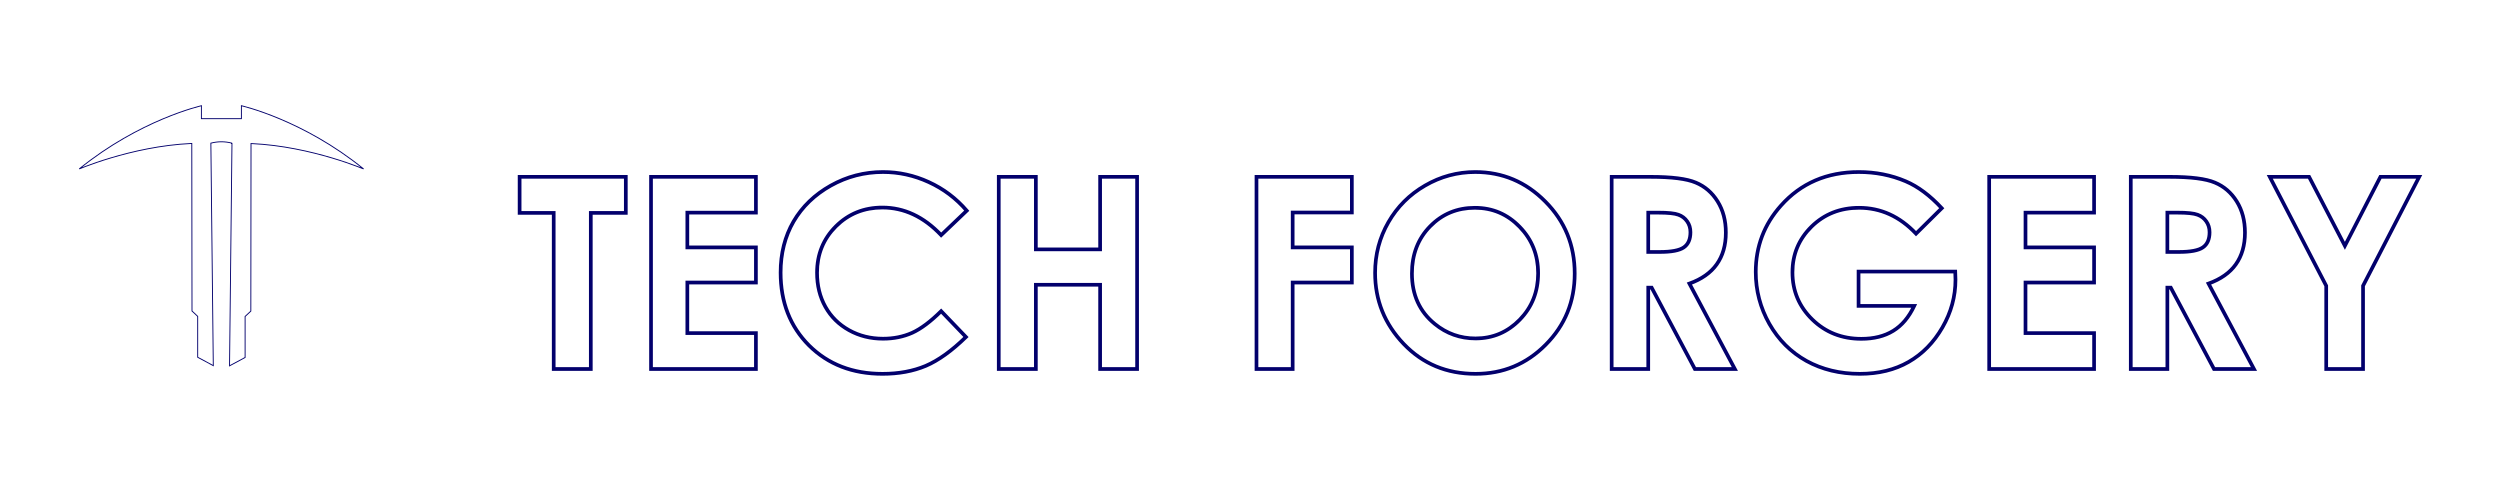 <svg width="271" height="53" viewBox="0 0 271 53" fill="none" xmlns="http://www.w3.org/2000/svg">
<g filter="url(#filter0_d)">
<g clip-path="url(#clip0)">
<path d="M23.999 43.741C32.58 33.579 39.23 23.317 43.17 12.939C38.529 9.003 32.413 4.739 23.999 0.747C15.587 4.747 9.471 9.013 4.827 12.939C8.77 23.317 15.417 33.579 23.999 43.741Z" stroke="white" stroke-width="3" stroke-miterlimit="10"/>
<path d="M24.882 35.657L25.145 11.558L25.095 11.557L25.108 11.509C24.383 11.323 23.619 11.323 22.895 11.509L22.857 11.519L22.858 11.558L23.121 35.636L21.429 34.727V30.315V30.293L21.414 30.278L20.813 29.714L20.79 11.603L20.79 11.55L20.738 11.553C17.44 11.705 14.323 12.428 12.031 13.113C10.885 13.455 9.945 13.788 9.291 14.035C8.996 14.147 8.759 14.242 8.588 14.311C11.871 11.652 15.154 9.946 17.637 8.899C18.913 8.362 19.977 7.998 20.723 7.769C21.095 7.655 21.388 7.574 21.588 7.522C21.688 7.496 21.764 7.477 21.816 7.464C21.821 7.463 21.827 7.462 21.832 7.46V8.816V8.866H21.882H26.118H26.168V8.816V7.46C26.173 7.462 26.179 7.463 26.184 7.464C26.236 7.477 26.312 7.496 26.412 7.522C26.612 7.574 26.905 7.655 27.278 7.769C28.023 7.998 29.088 8.362 30.364 8.899C32.848 9.946 36.131 11.653 39.413 14.312C39.242 14.242 39.005 14.148 38.709 14.037C38.056 13.79 37.116 13.458 35.97 13.117C33.678 12.435 30.561 11.714 27.262 11.563L27.21 11.561L27.21 11.613L27.19 29.725L26.586 30.289L26.57 30.304V30.325V34.749L24.882 35.657Z" fill="white" stroke="#02006C" stroke-width="0.1"/>
</g>
<path d="M56.326 15.17H67.838V19.079H64.043V36H60.022V19.079H56.326V15.17ZM70.571 15.17H81.941V19.05H74.507V22.817H81.941V26.626H74.507V32.106H81.941V36H70.571V15.17ZM104.796 18.838L102.021 21.486C100.132 19.494 98.008 18.498 95.648 18.498C93.657 18.498 91.976 19.178 90.607 20.537C89.248 21.896 88.568 23.572 88.568 25.564C88.568 26.952 88.87 28.184 89.475 29.26C90.079 30.336 90.933 31.181 92.038 31.794C93.142 32.408 94.369 32.715 95.719 32.715C96.871 32.715 97.924 32.502 98.877 32.078C99.83 31.643 100.878 30.86 102.021 29.727L104.711 32.531C103.172 34.032 101.718 35.075 100.35 35.66C98.981 36.236 97.418 36.524 95.663 36.524C92.425 36.524 89.772 35.5 87.705 33.451C85.647 31.393 84.618 28.759 84.618 25.55C84.618 23.473 85.085 21.627 86.019 20.013C86.963 18.399 88.309 17.101 90.055 16.119C91.811 15.137 93.699 14.646 95.719 14.646C97.437 14.646 99.089 15.01 100.675 15.737C102.271 16.464 103.644 17.497 104.796 18.838ZM108.265 15.17H112.287V23.029H119.253V15.17H123.261V36H119.253V26.867H112.287V36H108.265V15.17ZM136.203 15.17H146.54V19.036H140.125V22.817H146.54V26.626H140.125V36H136.203V15.17ZM159.921 14.646C162.867 14.646 165.397 15.713 167.511 17.847C169.635 19.98 170.697 22.581 170.697 25.649C170.697 28.689 169.649 31.261 167.554 33.366C165.467 35.471 162.933 36.524 159.95 36.524C156.825 36.524 154.229 35.443 152.162 33.281C150.094 31.119 149.061 28.552 149.061 25.578C149.061 23.586 149.542 21.755 150.505 20.084C151.468 18.413 152.789 17.091 154.47 16.119C156.16 15.137 157.977 14.646 159.921 14.646ZM159.879 18.526C157.953 18.526 156.334 19.197 155.022 20.537C153.71 21.878 153.054 23.581 153.054 25.649C153.054 27.952 153.88 29.774 155.532 31.115C156.816 32.163 158.288 32.687 159.95 32.687C161.828 32.687 163.428 32.007 164.75 30.648C166.072 29.288 166.732 27.613 166.732 25.621C166.732 23.638 166.067 21.963 164.736 20.594C163.405 19.215 161.786 18.526 159.879 18.526ZM174.705 15.17H178.91C181.214 15.17 182.851 15.378 183.824 15.793C184.806 16.199 185.594 16.879 186.188 17.832C186.783 18.786 187.081 19.914 187.081 21.217C187.081 22.586 186.75 23.733 186.089 24.658C185.438 25.573 184.451 26.267 183.13 26.739L188.058 36H183.725L179.038 27.178H178.669V36H174.705V15.17ZM178.669 23.312H179.916C181.181 23.312 182.049 23.147 182.521 22.817C183.002 22.486 183.243 21.939 183.243 21.174C183.243 20.721 183.125 20.329 182.889 19.999C182.653 19.659 182.337 19.419 181.94 19.277C181.544 19.126 180.817 19.05 179.76 19.05H178.669V23.312ZM210.487 18.569L207.698 21.33C205.932 19.461 203.875 18.526 201.524 18.526C199.475 18.526 197.757 19.206 196.37 20.565C194.991 21.925 194.302 23.577 194.302 25.521C194.302 27.532 195.02 29.236 196.455 30.633C197.889 32.03 199.66 32.729 201.765 32.729C203.133 32.729 204.285 32.441 205.22 31.865C206.164 31.289 206.924 30.388 207.5 29.161H201.467V25.436H211.946L211.974 26.314C211.974 28.136 211.502 29.864 210.558 31.497C209.614 33.13 208.392 34.376 206.891 35.235C205.39 36.094 203.629 36.524 201.609 36.524C199.447 36.524 197.517 36.057 195.817 35.122C194.128 34.178 192.787 32.838 191.796 31.101C190.814 29.364 190.323 27.49 190.323 25.479C190.323 22.723 191.234 20.325 193.056 18.286C195.218 15.86 198.031 14.646 201.496 14.646C203.308 14.646 205.003 14.982 206.579 15.652C207.91 16.218 209.213 17.191 210.487 18.569ZM215.627 15.17H226.998V19.05H219.564V22.817H226.998V26.626H219.564V32.106H226.998V36H215.627V15.17ZM230.977 15.17H235.183C237.486 15.17 239.124 15.378 240.096 15.793C241.078 16.199 241.866 16.879 242.461 17.832C243.056 18.786 243.353 19.914 243.353 21.217C243.353 22.586 243.023 23.733 242.362 24.658C241.71 25.573 240.724 26.267 239.402 26.739L244.33 36H239.997L235.31 27.178H234.942V36H230.977V15.17ZM234.942 23.312H236.188C237.453 23.312 238.321 23.147 238.793 22.817C239.275 22.486 239.516 21.939 239.516 21.174C239.516 20.721 239.398 20.329 239.162 19.999C238.926 19.659 238.609 19.419 238.213 19.277C237.816 19.126 237.09 19.05 236.032 19.05H234.942V23.312ZM246.043 15.17H250.306L254.186 22.647L258.037 15.17H262.243L256.154 26.98V36H252.161V26.98L246.043 15.17Z" fill="white"/>
<path d="M56.326 15.17V14.97H56.126V15.17H56.326ZM67.838 15.17H68.038V14.97H67.838V15.17ZM67.838 19.079V19.279H68.038V19.079H67.838ZM64.043 19.079V18.879H63.843V19.079H64.043ZM64.043 36V36.2H64.243V36H64.043ZM60.022 36H59.822V36.2H60.022V36ZM60.022 19.079H60.221V18.879H60.022V19.079ZM56.326 19.079H56.126V19.279H56.326V19.079ZM56.326 15.37H67.838V14.97H56.326V15.37ZM67.638 15.17V19.079H68.038V15.17H67.638ZM67.838 18.879H64.043V19.279H67.838V18.879ZM63.843 19.079V36H64.243V19.079H63.843ZM64.043 35.8H60.022V36.2H64.043V35.8ZM60.221 36V19.079H59.822V36H60.221ZM60.022 18.879H56.326V19.279H60.022V18.879ZM56.526 19.079V15.17H56.126V19.079H56.526ZM70.571 15.17V14.97H70.371V15.17H70.571ZM81.941 15.17H82.141V14.97H81.941V15.17ZM81.941 19.05V19.25H82.141V19.05H81.941ZM74.507 19.05V18.85H74.307V19.05H74.507ZM74.507 22.817H74.307V23.017H74.507V22.817ZM81.941 22.817H82.141V22.617H81.941V22.817ZM81.941 26.626V26.826H82.141V26.626H81.941ZM74.507 26.626V26.426H74.307V26.626H74.507ZM74.507 32.106H74.307V32.306H74.507V32.106ZM81.941 32.106H82.141V31.906H81.941V32.106ZM81.941 36V36.2H82.141V36H81.941ZM70.571 36H70.371V36.2H70.571V36ZM70.571 15.37H81.941V14.97H70.571V15.37ZM81.741 15.17V19.05H82.141V15.17H81.741ZM81.941 18.85H74.507V19.25H81.941V18.85ZM74.307 19.05V22.817H74.707V19.05H74.307ZM74.507 23.017H81.941V22.617H74.507V23.017ZM81.741 22.817V26.626H82.141V22.817H81.741ZM81.941 26.426H74.507V26.826H81.941V26.426ZM74.307 26.626V32.106H74.707V26.626H74.307ZM74.507 32.306H81.941V31.906H74.507V32.306ZM81.741 32.106V36H82.141V32.106H81.741ZM81.941 35.8H70.571V36.2H81.941V35.8ZM70.771 36V15.17H70.371V36H70.771ZM104.796 18.838L104.934 18.983L105.071 18.852L104.948 18.708L104.796 18.838ZM102.021 21.486L101.875 21.623L102.013 21.769L102.159 21.631L102.021 21.486ZM90.607 20.537L90.466 20.395L90.466 20.396L90.607 20.537ZM98.877 32.078L98.958 32.26L98.96 32.26L98.877 32.078ZM102.021 29.727L102.165 29.589L102.024 29.442L101.88 29.585L102.021 29.727ZM104.711 32.531L104.851 32.674L104.993 32.535L104.855 32.392L104.711 32.531ZM100.35 35.66L100.427 35.844L100.428 35.844L100.35 35.66ZM87.705 33.451L87.563 33.593L87.564 33.593L87.705 33.451ZM86.019 20.013L85.847 19.912L85.846 19.913L86.019 20.013ZM90.055 16.119L89.958 15.945L89.957 15.945L90.055 16.119ZM100.675 15.737L100.592 15.919L100.592 15.919L100.675 15.737ZM104.658 18.693L101.882 21.341L102.159 21.631L104.934 18.983L104.658 18.693ZM102.166 21.348C100.247 19.324 98.072 18.298 95.648 18.298V18.698C97.945 18.698 100.018 19.664 101.875 21.623L102.166 21.348ZM95.648 18.298C93.606 18.298 91.874 18.997 90.466 20.395L90.748 20.679C92.078 19.358 93.707 18.698 95.648 18.698V18.298ZM90.466 20.396C89.068 21.794 88.368 23.521 88.368 25.564H88.768C88.768 23.623 89.428 21.999 90.749 20.678L90.466 20.396ZM88.368 25.564C88.368 26.982 88.677 28.248 89.3 29.358L89.649 29.162C89.064 28.119 88.768 26.922 88.768 25.564H88.368ZM89.3 29.358C89.923 30.467 90.804 31.338 91.941 31.969L92.135 31.62C91.062 31.023 90.235 30.205 89.649 29.162L89.3 29.358ZM91.941 31.969C93.077 32.6 94.338 32.915 95.719 32.915V32.515C94.401 32.515 93.207 32.216 92.135 31.62L91.941 31.969ZM95.719 32.915C96.896 32.915 97.977 32.698 98.958 32.26L98.796 31.895C97.87 32.307 96.846 32.515 95.719 32.515V32.915ZM98.96 32.26C99.943 31.812 101.01 31.011 102.161 29.869L101.88 29.585C100.746 30.709 99.718 31.475 98.794 31.896L98.96 32.26ZM101.876 29.866L104.567 32.669L104.855 32.392L102.165 29.589L101.876 29.866ZM104.571 32.388C103.043 33.878 101.609 34.904 100.271 35.476L100.428 35.844C101.827 35.246 103.301 34.185 104.851 32.674L104.571 32.388ZM100.272 35.476C98.932 36.04 97.397 36.324 95.663 36.324V36.724C97.44 36.724 99.03 36.432 100.427 35.844L100.272 35.476ZM95.663 36.324C92.471 36.324 89.871 35.316 87.845 33.309L87.564 33.593C89.673 35.683 92.378 36.724 95.663 36.724V36.324ZM87.846 33.31C85.83 31.293 84.818 28.712 84.818 25.55H84.418C84.418 28.806 85.464 31.493 87.563 33.593L87.846 33.31ZM84.818 25.55C84.818 23.504 85.278 21.694 86.193 20.113L85.846 19.913C84.892 21.561 84.418 23.442 84.418 25.55H84.818ZM86.192 20.114C87.117 18.533 88.435 17.259 90.153 16.294L89.957 15.945C88.182 16.943 86.81 18.265 85.847 19.912L86.192 20.114ZM90.153 16.294C91.879 15.329 93.733 14.847 95.719 14.847V14.447C93.665 14.447 91.743 14.946 89.958 15.945L90.153 16.294ZM95.719 14.847C97.408 14.847 99.032 15.204 100.592 15.919L100.759 15.555C99.147 14.816 97.467 14.447 95.719 14.447V14.847ZM100.592 15.919C102.161 16.634 103.511 17.65 104.644 18.968L104.948 18.708C103.777 17.345 102.38 16.294 100.758 15.555L100.592 15.919ZM108.265 15.17V14.97H108.065V15.17H108.265ZM112.287 15.17H112.487V14.97H112.287V15.17ZM112.287 23.029H112.087V23.229H112.287V23.029ZM119.253 23.029V23.229H119.453V23.029H119.253ZM119.253 15.17V14.97H119.053V15.17H119.253ZM123.261 15.17H123.461V14.97H123.261V15.17ZM123.261 36V36.2H123.461V36H123.261ZM119.253 36H119.053V36.2H119.253V36ZM119.253 26.867H119.453V26.667H119.253V26.867ZM112.287 26.867V26.667H112.087V26.867H112.287ZM112.287 36V36.2H112.487V36H112.287ZM108.265 36H108.065V36.2H108.265V36ZM108.265 15.37H112.287V14.97H108.265V15.37ZM112.087 15.17V23.029H112.487V15.17H112.087ZM112.287 23.229H119.253V22.829H112.287V23.229ZM119.453 23.029V15.17H119.053V23.029H119.453ZM119.253 15.37H123.261V14.97H119.253V15.37ZM123.061 15.17V36H123.461V15.17H123.061ZM123.261 35.8H119.253V36.2H123.261V35.8ZM119.453 36V26.867H119.053V36H119.453ZM119.253 26.667H112.287V27.067H119.253V26.667ZM112.087 26.867V36H112.487V26.867H112.087ZM112.287 35.8H108.265V36.2H112.287V35.8ZM108.465 36V15.17H108.065V36H108.465ZM136.203 15.17V14.97H136.003V15.17H136.203ZM146.54 15.17H146.74V14.97H146.54V15.17ZM146.54 19.036V19.236H146.74V19.036H146.54ZM140.125 19.036V18.836H139.925V19.036H140.125ZM140.125 22.817H139.925V23.017H140.125V22.817ZM146.54 22.817H146.74V22.617H146.54V22.817ZM146.54 26.626V26.826H146.74V26.626H146.54ZM140.125 26.626V26.426H139.925V26.626H140.125ZM140.125 36V36.2H140.325V36H140.125ZM136.203 36H136.003V36.2H136.203V36ZM136.203 15.37H146.54V14.97H136.203V15.37ZM146.34 15.17V19.036H146.74V15.17H146.34ZM146.54 18.836H140.125V19.236H146.54V18.836ZM139.925 19.036V22.817H140.325V19.036H139.925ZM140.125 23.017H146.54V22.617H140.125V23.017ZM146.34 22.817V26.626H146.74V22.817H146.34ZM146.54 26.426H140.125V26.826H146.54V26.426ZM139.925 26.626V36H140.325V26.626H139.925ZM140.125 35.8H136.203V36.2H140.125V35.8ZM136.403 36V15.17H136.003V36H136.403ZM167.511 17.847L167.369 17.988L167.369 17.988L167.511 17.847ZM167.554 33.366L167.412 33.225L167.412 33.225L167.554 33.366ZM154.47 16.119L154.57 16.292L154.57 16.292L154.47 16.119ZM155.532 31.115L155.658 30.96L155.658 30.959L155.532 31.115ZM164.736 20.594L164.592 20.733L164.592 20.733L164.736 20.594ZM159.921 14.847C162.812 14.847 165.291 15.891 167.369 17.988L167.653 17.706C165.502 15.535 162.921 14.447 159.921 14.447V14.847ZM167.369 17.988C169.455 20.083 170.497 22.633 170.497 25.649H170.897C170.897 22.529 169.815 19.877 167.653 17.706L167.369 17.988ZM170.497 25.649C170.497 28.637 169.469 31.158 167.412 33.225L167.695 33.507C169.829 31.364 170.897 28.74 170.897 25.649H170.497ZM167.412 33.225C165.363 35.292 162.88 36.324 159.95 36.324V36.724C162.986 36.724 165.572 35.65 167.696 33.507L167.412 33.225ZM159.95 36.324C156.877 36.324 154.334 35.263 152.306 33.143L152.017 33.419C154.124 35.623 156.773 36.724 159.95 36.724V36.324ZM152.306 33.143C150.274 31.018 149.261 28.5 149.261 25.578H148.861C148.861 28.604 149.914 31.221 152.017 33.419L152.306 33.143ZM149.261 25.578C149.261 23.62 149.733 21.823 150.678 20.184L150.332 19.984C149.351 21.686 148.861 23.552 148.861 25.578H149.261ZM150.678 20.184C151.623 18.544 152.92 17.247 154.57 16.292L154.37 15.946C152.659 16.936 151.312 18.283 150.332 19.984L150.678 20.184ZM154.57 16.292C156.23 15.328 158.012 14.847 159.921 14.847V14.447C157.941 14.447 156.089 14.947 154.369 15.946L154.57 16.292ZM159.879 18.326C157.901 18.326 156.23 19.017 154.879 20.397L155.165 20.677C156.438 19.376 158.005 18.726 159.879 18.726V18.326ZM154.879 20.397C153.526 21.779 152.854 23.535 152.854 25.649H153.254C153.254 23.628 153.893 21.976 155.165 20.677L154.879 20.397ZM152.854 25.649C152.854 28.007 153.703 29.888 155.406 31.27L155.658 30.959C154.057 29.66 153.254 27.898 153.254 25.649H152.854ZM155.405 31.27C156.725 32.347 158.242 32.886 159.95 32.886V32.486C158.334 32.486 156.906 31.978 155.658 30.96L155.405 31.27ZM159.95 32.886C161.883 32.886 163.535 32.185 164.893 30.787L164.607 30.508C163.322 31.829 161.774 32.486 159.95 32.486V32.886ZM164.893 30.787C166.253 29.388 166.932 27.662 166.932 25.621H166.532C166.532 27.563 165.89 29.188 164.607 30.508L164.893 30.787ZM166.932 25.621C166.932 23.588 166.248 21.862 164.879 20.454L164.592 20.733C165.886 22.063 166.532 23.688 166.532 25.621H166.932ZM164.88 20.455C163.511 19.038 161.84 18.326 159.879 18.326V18.726C161.731 18.726 163.298 19.393 164.592 20.733L164.88 20.455ZM174.705 15.17V14.97H174.505V15.17H174.705ZM183.824 15.793L183.745 15.977L183.747 15.978L183.824 15.793ZM186.089 24.658L185.927 24.541L185.926 24.542L186.089 24.658ZM183.13 26.739L183.063 26.551L182.845 26.629L182.953 26.833L183.13 26.739ZM188.058 36V36.2H188.391L188.234 35.906L188.058 36ZM183.725 36L183.548 36.094L183.604 36.2H183.725V36ZM179.038 27.178L179.214 27.084L179.158 26.978H179.038V27.178ZM178.669 27.178V26.978H178.469V27.178H178.669ZM178.669 36V36.2H178.869V36H178.669ZM174.705 36H174.505V36.2H174.705V36ZM178.669 23.312H178.469V23.512H178.669V23.312ZM182.521 22.817L182.408 22.652L182.406 22.653L182.521 22.817ZM182.889 19.999L182.725 20.113L182.726 20.115L182.889 19.999ZM181.94 19.277L181.869 19.464L181.873 19.465L181.94 19.277ZM178.669 19.05V18.85H178.469V19.05H178.669ZM174.705 15.37H178.91V14.97H174.705V15.37ZM178.91 15.37C181.211 15.37 182.813 15.579 183.745 15.977L183.902 15.61C182.89 15.177 181.216 14.97 178.91 14.97V15.37ZM183.747 15.978C184.688 16.367 185.445 17.018 186.019 17.938L186.358 17.727C185.743 16.74 184.923 16.032 183.9 15.609L183.747 15.978ZM186.019 17.938C186.591 18.855 186.881 19.945 186.881 21.217H187.281C187.281 19.883 186.976 18.717 186.358 17.727L186.019 17.938ZM186.881 21.217C186.881 22.553 186.559 23.657 185.927 24.541L186.252 24.774C186.942 23.808 187.281 22.619 187.281 21.217H186.881ZM185.926 24.542C185.304 25.417 184.355 26.089 183.063 26.551L183.197 26.928C184.548 26.445 185.572 25.73 186.252 24.774L185.926 24.542ZM182.953 26.833L187.881 36.094L188.234 35.906L183.306 26.645L182.953 26.833ZM188.058 35.8H183.725V36.2H188.058V35.8ZM183.901 35.906L179.214 27.084L178.861 27.272L183.548 36.094L183.901 35.906ZM179.038 26.978H178.669V27.378H179.038V26.978ZM178.469 27.178V36H178.869V27.178H178.469ZM178.669 35.8H174.705V36.2H178.669V35.8ZM174.905 36V15.17H174.505V36H174.905ZM178.669 23.512H179.916V23.113H178.669V23.512ZM179.916 23.512C180.556 23.512 181.102 23.471 181.553 23.385C182.002 23.3 182.367 23.169 182.636 22.981L182.406 22.653C182.203 22.796 181.898 22.912 181.478 22.992C181.06 23.072 180.54 23.113 179.916 23.113V23.512ZM182.634 22.982C183.186 22.603 183.443 21.982 183.443 21.174H183.043C183.043 21.896 182.819 22.37 182.408 22.652L182.634 22.982ZM183.443 21.174C183.443 20.685 183.315 20.251 183.052 19.883L182.726 20.115C182.935 20.408 183.043 20.758 183.043 21.174H183.443ZM183.053 19.885C182.793 19.51 182.443 19.244 182.008 19.088L181.873 19.465C182.231 19.593 182.513 19.808 182.725 20.113L183.053 19.885ZM182.012 19.09C181.577 18.924 180.816 18.85 179.76 18.85V19.25C180.819 19.25 181.511 19.327 181.869 19.464L182.012 19.09ZM179.76 18.85H178.669V19.25H179.76V18.85ZM178.469 19.05V23.312H178.869V19.05H178.469ZM210.487 18.569L210.628 18.711L210.765 18.575L210.634 18.433L210.487 18.569ZM207.698 21.33L207.552 21.467L207.693 21.616L207.838 21.472L207.698 21.33ZM196.37 20.565L196.23 20.423L196.229 20.423L196.37 20.565ZM196.455 30.633L196.315 30.777L196.455 30.633ZM205.22 31.865L205.116 31.695L205.115 31.695L205.22 31.865ZM207.5 29.161L207.681 29.246L207.814 28.961H207.5V29.161ZM201.467 29.161H201.267V29.361H201.467V29.161ZM201.467 25.436V25.236H201.267V25.436H201.467ZM211.946 25.436L212.146 25.43L212.139 25.236H211.946V25.436ZM211.974 26.314H212.174L212.174 26.308L211.974 26.314ZM210.558 31.497L210.385 31.397L210.558 31.497ZM195.817 35.122L195.72 35.297L195.721 35.297L195.817 35.122ZM191.796 31.101L191.622 31.199L191.622 31.2L191.796 31.101ZM193.056 18.286L193.205 18.419L193.205 18.419L193.056 18.286ZM206.579 15.652L206.657 15.468L206.657 15.468L206.579 15.652ZM210.347 18.427L207.557 21.188L207.838 21.472L210.628 18.711L210.347 18.427ZM207.843 21.193C206.044 19.288 203.935 18.326 201.524 18.326V18.726C203.814 18.726 205.821 19.634 207.552 21.467L207.843 21.193ZM201.524 18.326C199.426 18.326 197.657 19.024 196.23 20.423L196.51 20.708C197.858 19.388 199.525 18.726 201.524 18.726V18.326ZM196.229 20.423C194.813 21.82 194.102 23.524 194.102 25.521H194.502C194.502 23.63 195.17 22.029 196.51 20.708L196.229 20.423ZM194.102 25.521C194.102 27.586 194.841 29.342 196.315 30.777L196.594 30.49C195.198 29.131 194.502 27.479 194.502 25.521H194.102ZM196.315 30.777C197.789 32.212 199.61 32.929 201.765 32.929V32.529C199.709 32.529 197.99 31.849 196.594 30.49L196.315 30.777ZM201.765 32.929C203.161 32.929 204.352 32.635 205.325 32.035L205.115 31.695C204.219 32.247 203.106 32.529 201.765 32.529V32.929ZM205.324 32.036C206.308 31.436 207.092 30.5 207.681 29.246L207.318 29.076C206.755 30.276 206.019 31.143 205.116 31.695L205.324 32.036ZM207.5 28.961H201.467V29.361H207.5V28.961ZM201.667 29.161V25.436H201.267V29.161H201.667ZM201.467 25.637H211.946V25.236H201.467V25.637ZM211.746 25.443L211.774 26.321L212.174 26.308L212.146 25.43L211.746 25.443ZM211.774 26.314C211.774 28.1 211.312 29.793 210.385 31.397L210.731 31.597C211.692 29.935 212.174 28.173 212.174 26.314H211.774ZM210.385 31.397C209.457 33.002 208.259 34.222 206.791 35.062L206.99 35.409C208.524 34.531 209.771 33.258 210.731 31.597L210.385 31.397ZM206.791 35.062C205.325 35.901 203.6 36.324 201.609 36.324V36.724C203.658 36.724 205.454 36.288 206.99 35.409L206.791 35.062ZM201.609 36.324C199.477 36.324 197.58 35.863 195.914 34.947L195.721 35.297C197.453 36.25 199.417 36.724 201.609 36.724V36.324ZM195.915 34.947C194.258 34.022 192.943 32.708 191.97 31.002L191.622 31.2C192.631 32.967 193.997 34.334 195.72 35.297L195.915 34.947ZM191.97 31.002C191.005 29.296 190.523 27.456 190.523 25.479H190.123C190.123 27.524 190.623 29.432 191.622 31.199L191.97 31.002ZM190.523 25.479C190.523 22.771 191.416 20.421 193.205 18.419L192.907 18.152C191.052 20.228 190.123 22.674 190.123 25.479H190.523ZM193.205 18.419C195.327 16.038 198.084 14.847 201.496 14.847V14.447C197.978 14.447 195.109 15.681 192.907 18.153L193.205 18.419ZM201.496 14.847C203.283 14.847 204.951 15.177 206.501 15.836L206.657 15.468C205.055 14.786 203.333 14.447 201.496 14.447V14.847ZM206.501 15.836C207.799 16.389 209.08 17.341 210.34 18.705L210.634 18.433C209.346 17.04 208.021 16.048 206.657 15.468L206.501 15.836ZM215.627 15.17V14.97H215.427V15.17H215.627ZM226.998 15.17H227.198V14.97H226.998V15.17ZM226.998 19.05V19.25H227.198V19.05H226.998ZM219.564 19.05V18.85H219.364V19.05H219.564ZM219.564 22.817H219.364V23.017H219.564V22.817ZM226.998 22.817H227.198V22.617H226.998V22.817ZM226.998 26.626V26.826H227.198V26.626H226.998ZM219.564 26.626V26.426H219.364V26.626H219.564ZM219.564 32.106H219.364V32.306H219.564V32.106ZM226.998 32.106H227.198V31.906H226.998V32.106ZM226.998 36V36.2H227.198V36H226.998ZM215.627 36H215.427V36.2H215.627V36ZM215.627 15.37H226.998V14.97H215.627V15.37ZM226.798 15.17V19.05H227.198V15.17H226.798ZM226.998 18.85H219.564V19.25H226.998V18.85ZM219.364 19.05V22.817H219.764V19.05H219.364ZM219.564 23.017H226.998V22.617H219.564V23.017ZM226.798 22.817V26.626H227.198V22.817H226.798ZM226.998 26.426H219.564V26.826H226.998V26.426ZM219.364 26.626V32.106H219.764V26.626H219.364ZM219.564 32.306H226.998V31.906H219.564V32.306ZM226.798 32.106V36H227.198V32.106H226.798ZM226.998 35.8H215.627V36.2H226.998V35.8ZM215.827 36V15.17H215.427V36H215.827ZM230.977 15.17V14.97H230.777V15.17H230.977ZM240.096 15.793L240.018 15.977L240.02 15.978L240.096 15.793ZM242.362 24.658L242.199 24.541L242.199 24.542L242.362 24.658ZM239.402 26.739L239.335 26.551L239.117 26.629L239.226 26.833L239.402 26.739ZM244.33 36V36.2H244.663L244.507 35.906L244.33 36ZM239.997 36L239.82 36.094L239.877 36.2H239.997V36ZM235.31 27.178L235.487 27.084L235.43 26.978H235.31V27.178ZM234.942 27.178V26.978H234.742V27.178H234.942ZM234.942 36V36.2H235.142V36H234.942ZM230.977 36H230.777V36.2H230.977V36ZM234.942 23.312H234.742V23.512H234.942V23.312ZM238.793 22.817L238.68 22.652L238.679 22.653L238.793 22.817ZM239.162 19.999L238.997 20.113L238.999 20.115L239.162 19.999ZM238.213 19.277L238.142 19.464L238.146 19.465L238.213 19.277ZM234.942 19.05V18.85H234.742V19.05H234.942ZM230.977 15.37H235.183V14.97H230.977V15.37ZM235.183 15.37C237.483 15.37 239.086 15.579 240.018 15.977L240.175 15.61C239.162 15.177 237.489 14.97 235.183 14.97V15.37ZM240.02 15.978C240.961 16.367 241.717 17.018 242.291 17.938L242.631 17.727C242.015 16.74 241.195 16.032 240.173 15.609L240.02 15.978ZM242.291 17.938C242.863 18.855 243.153 19.945 243.153 21.217H243.553C243.553 19.883 243.248 18.717 242.631 17.727L242.291 17.938ZM243.153 21.217C243.153 22.553 242.831 23.657 242.199 24.541L242.525 24.774C243.214 23.808 243.553 22.619 243.553 21.217H243.153ZM242.199 24.542C241.577 25.417 240.628 26.089 239.335 26.551L239.47 26.928C240.82 26.445 241.844 25.73 242.525 24.774L242.199 24.542ZM239.226 26.833L244.154 36.094L244.507 35.906L239.579 26.645L239.226 26.833ZM244.33 35.8H239.997V36.2H244.33V35.8ZM240.174 35.906L235.487 27.084L235.133 27.272L239.82 36.094L240.174 35.906ZM235.31 26.978H234.942V27.378H235.31V26.978ZM234.742 27.178V36H235.142V27.178H234.742ZM234.942 35.8H230.977V36.2H234.942V35.8ZM231.177 36V15.17H230.777V36H231.177ZM234.942 23.512H236.188V23.113H234.942V23.512ZM236.188 23.512C236.828 23.512 237.375 23.471 237.825 23.385C238.274 23.3 238.64 23.169 238.908 22.981L238.679 22.653C238.475 22.796 238.171 22.912 237.751 22.992C237.333 23.072 236.813 23.113 236.188 23.113V23.512ZM238.907 22.982C239.459 22.603 239.716 21.982 239.716 21.174H239.316C239.316 21.896 239.091 22.37 238.68 22.652L238.907 22.982ZM239.716 21.174C239.716 20.685 239.587 20.251 239.324 19.883L238.999 20.115C239.208 20.408 239.316 20.758 239.316 21.174H239.716ZM239.326 19.885C239.066 19.51 238.715 19.244 238.28 19.088L238.146 19.465C238.504 19.593 238.786 19.808 238.997 20.113L239.326 19.885ZM238.284 19.09C237.849 18.924 237.088 18.85 236.032 18.85V19.25C237.091 19.25 237.784 19.327 238.142 19.464L238.284 19.09ZM236.032 18.85H234.942V19.25H236.032V18.85ZM234.742 19.05V23.312H235.142V19.05H234.742ZM246.043 15.17V14.97H245.715L245.866 15.262L246.043 15.17ZM250.306 15.17L250.483 15.078L250.427 14.97H250.306V15.17ZM254.186 22.647L254.008 22.739L254.186 23.082L254.363 22.739L254.186 22.647ZM258.037 15.17V14.97H257.915L257.859 15.079L258.037 15.17ZM262.243 15.17L262.42 15.262L262.571 14.97H262.243V15.17ZM256.154 26.98L255.976 26.888L255.954 26.931V26.98H256.154ZM256.154 36V36.2H256.354V36H256.154ZM252.161 36H251.961V36.2H252.161V36ZM252.161 26.98H252.361V26.931L252.338 26.888L252.161 26.98ZM246.043 15.37H250.306V14.97H246.043V15.37ZM250.128 15.262L254.008 22.739L254.363 22.555L250.483 15.078L250.128 15.262ZM254.363 22.739L258.215 15.262L257.859 15.079L254.008 22.555L254.363 22.739ZM258.037 15.37H262.243V14.97H258.037V15.37ZM262.065 15.079L255.976 26.888L256.332 27.072L262.42 15.262L262.065 15.079ZM255.954 26.98V36H256.354V26.98H255.954ZM256.154 35.8H252.161V36.2H256.154V35.8ZM252.361 36V26.98H251.961V36H252.361ZM252.338 26.888L246.221 15.078L245.866 15.262L251.983 27.072L252.338 26.888Z" fill="#02006C"/>
</g>
<defs>
<filter id="filter0_d" x="0" y="0" width="266.243" height="52.813" filterUnits="userSpaceOnUse" color-interpolation-filters="sRGB">
<feFlood flood-opacity="0" result="BackgroundImageFix"/>
<feColorMatrix in="SourceAlpha" type="matrix" values="0 0 0 0 0 0 0 0 0 0 0 0 0 0 0 0 0 0 127 0"/>
<feOffset dy="4"/>
<feGaussianBlur stdDeviation="2"/>
<feColorMatrix type="matrix" values="0 0 0 0 0 0 0 0 0 0 0 0 0 0 0 0 0 0 0.25 0"/>
<feBlend mode="normal" in2="BackgroundImageFix" result="effect1_dropShadow"/>
<feBlend mode="normal" in="SourceGraphic" in2="effect1_dropShadow" result="shape"/>
</filter>
<clipPath id="clip0">
<rect width="40" height="44.813" fill="white" transform="translate(4)"/>
</clipPath>
</defs>
</svg>
